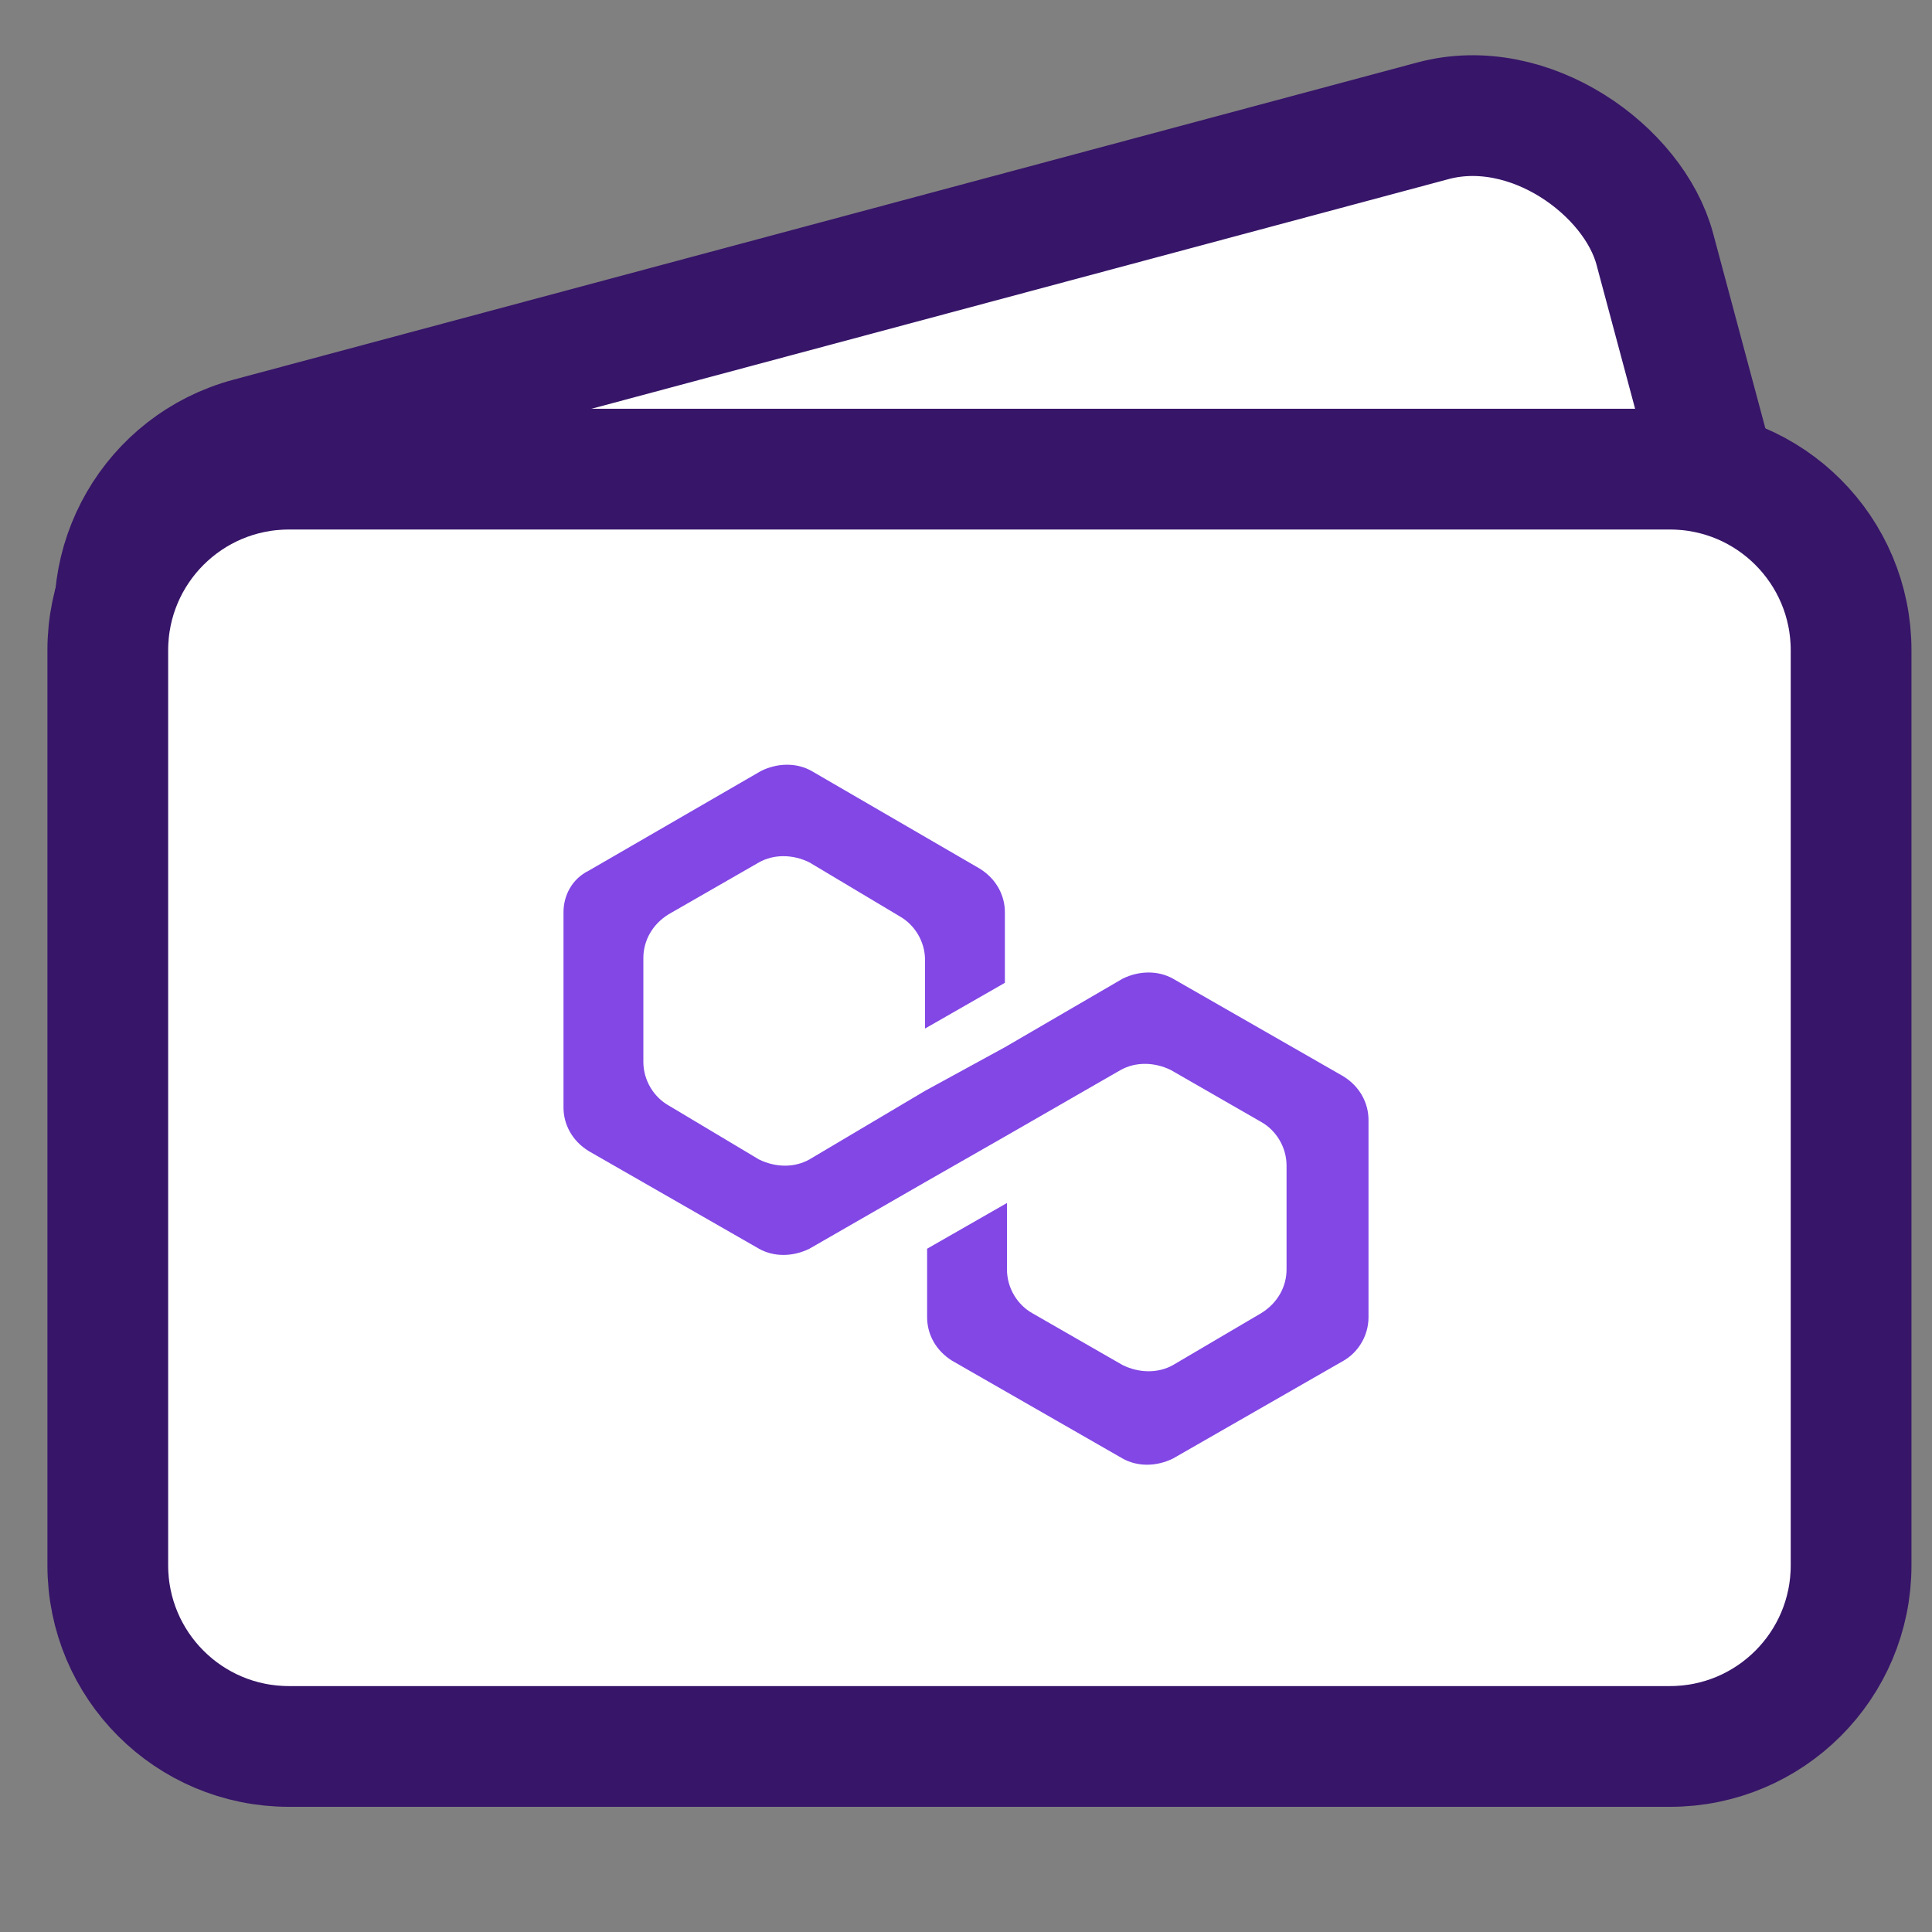 <svg width="24" height="24" viewBox="0 0 24 24" fill="none" xmlns="http://www.w3.org/2000/svg">
<rect x="0" y="0" width="24" height="24" fill="#808080" stroke="none"/>
<rect x="0.919" y="6.024" width="19.727" height="12.008" rx="2.25" transform="rotate(-15 0.919 6.024)" fill="white" stroke="#371569" stroke-width="1.5"/>
<path d="M3.589 5.828H20.745C21.988 5.828 22.995 6.835 22.995 8.078V19.445C22.995 20.688 21.988 21.695 20.745 21.695H3.589C2.346 21.695 1.339 20.688 1.339 19.445V8.078C1.339 6.835 2.346 5.828 3.589 5.828Z" fill="white" stroke="#371569" stroke-width="1.5"/>
<path d="M14.572 12.158C14.389 12.055 14.154 12.055 13.945 12.158L12.483 13.009L11.491 13.551L10.055 14.403C9.872 14.506 9.637 14.506 9.428 14.403L8.305 13.732C8.123 13.629 7.992 13.422 7.992 13.19V11.9C7.992 11.693 8.097 11.487 8.305 11.358L9.428 10.713C9.611 10.61 9.846 10.61 10.055 10.713L11.178 11.384C11.36 11.487 11.491 11.693 11.491 11.925V12.777L12.483 12.209V11.332C12.483 11.126 12.379 10.919 12.17 10.79L10.081 9.577C9.898 9.474 9.663 9.474 9.454 9.577L7.313 10.816C7.104 10.919 7 11.126 7 11.332V13.758C7 13.964 7.104 14.17 7.313 14.299L9.428 15.512C9.611 15.615 9.846 15.615 10.055 15.512L11.491 14.686L12.483 14.119L13.919 13.293C14.102 13.19 14.337 13.19 14.546 13.293L15.668 13.938C15.851 14.041 15.982 14.248 15.982 14.48V15.77C15.982 15.977 15.877 16.183 15.668 16.312L14.572 16.957C14.389 17.06 14.154 17.06 13.945 16.957L12.822 16.312C12.64 16.209 12.509 16.002 12.509 15.77V14.944L11.517 15.512V16.364C11.517 16.57 11.621 16.776 11.83 16.905L13.945 18.118C14.128 18.221 14.363 18.221 14.572 18.118L16.687 16.905C16.869 16.802 17 16.596 17 16.364V13.912C17 13.706 16.896 13.499 16.687 13.37L14.572 12.158Z" fill="#8247E5"/>
</svg>
